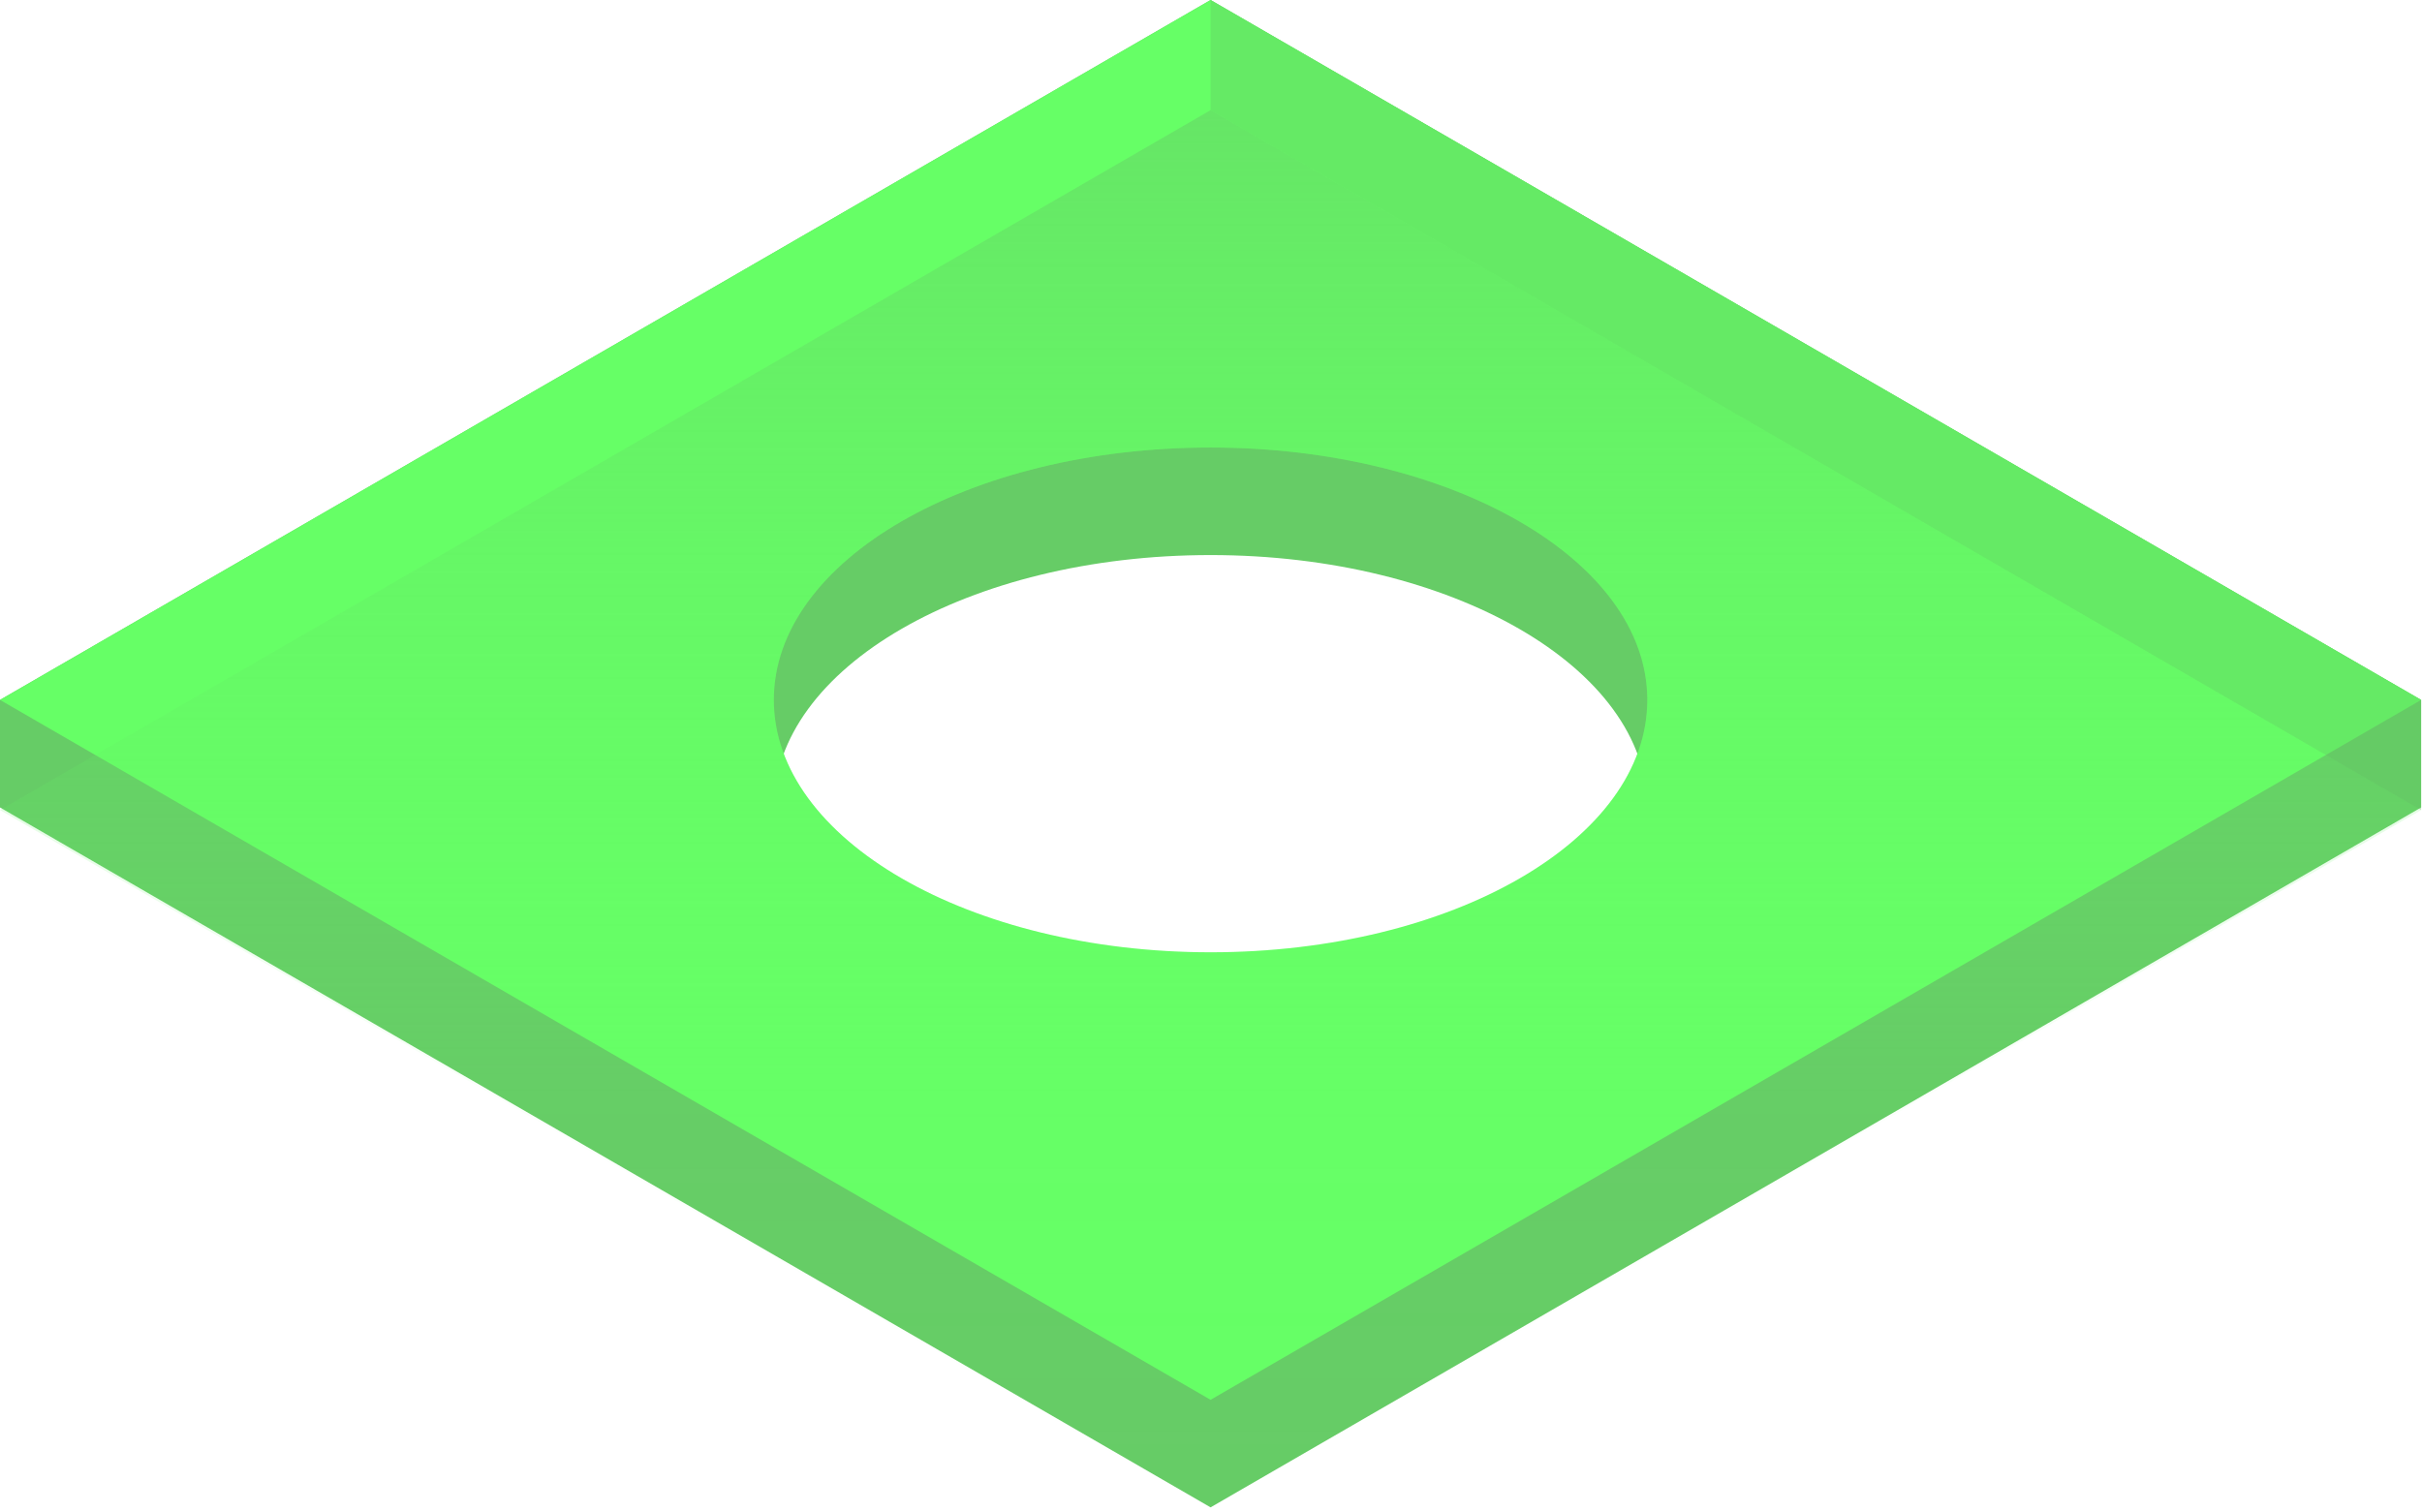 <svg width="277" height="173" viewBox="0 0 277 173" fill="none" xmlns="http://www.w3.org/2000/svg">
<path d="M138.451 0L276.901 80.062V92.365L138.451 172.427L0 92.365V80.062L138.451 0ZM138.451 63.494C110.8 63.494 88.501 76.392 88.501 92.365C88.501 108.337 110.899 121.235 138.451 121.235C166.002 121.235 188.4 108.337 188.4 92.365C188.4 76.392 166.002 63.494 138.451 63.494Z" fill="#66CC66"/>
<path d="M138.451 0L276.901 80.062L138.451 160.125L0 80.062L138.451 0ZM138.451 51.192C110.8 51.192 88.501 64.09 88.501 80.062C88.501 96.035 110.899 108.933 138.451 108.933C166.101 108.933 188.4 96.035 188.4 80.062C188.4 64.09 166.002 51.192 138.451 51.192V51.192Z" fill="#66FF66"/>
<path d="M138.451 12.6L276.901 92.662L138.451 172.725L0 92.662L138.451 12.6ZM138.451 51.192C110.8 51.192 88.501 64.09 88.501 80.062C88.501 96.035 110.899 108.933 138.451 108.933C166.101 108.933 188.4 96.035 188.4 80.062C188.4 64.09 166.002 51.192 138.451 51.192Z" fill="url(#paint0_linear)"/>
<path opacity="0.4" d="M138.45 0V12.6L276.901 92.662V80.062L138.45 0Z" fill="#66CC66"/>
<defs>
<linearGradient id="paint0_linear" x1="138.423" y1="172.697" x2="138.423" y2="12.637" gradientUnits="userSpaceOnUse">
<stop stop-color="#66FF66" stop-opacity="0"/>
<stop offset="0.296" stop-color="#66FD66" stop-opacity="0.031"/>
<stop offset="1" stop-color="#66CC66" stop-opacity="0.5"/>
</linearGradient>
</defs>
</svg>
